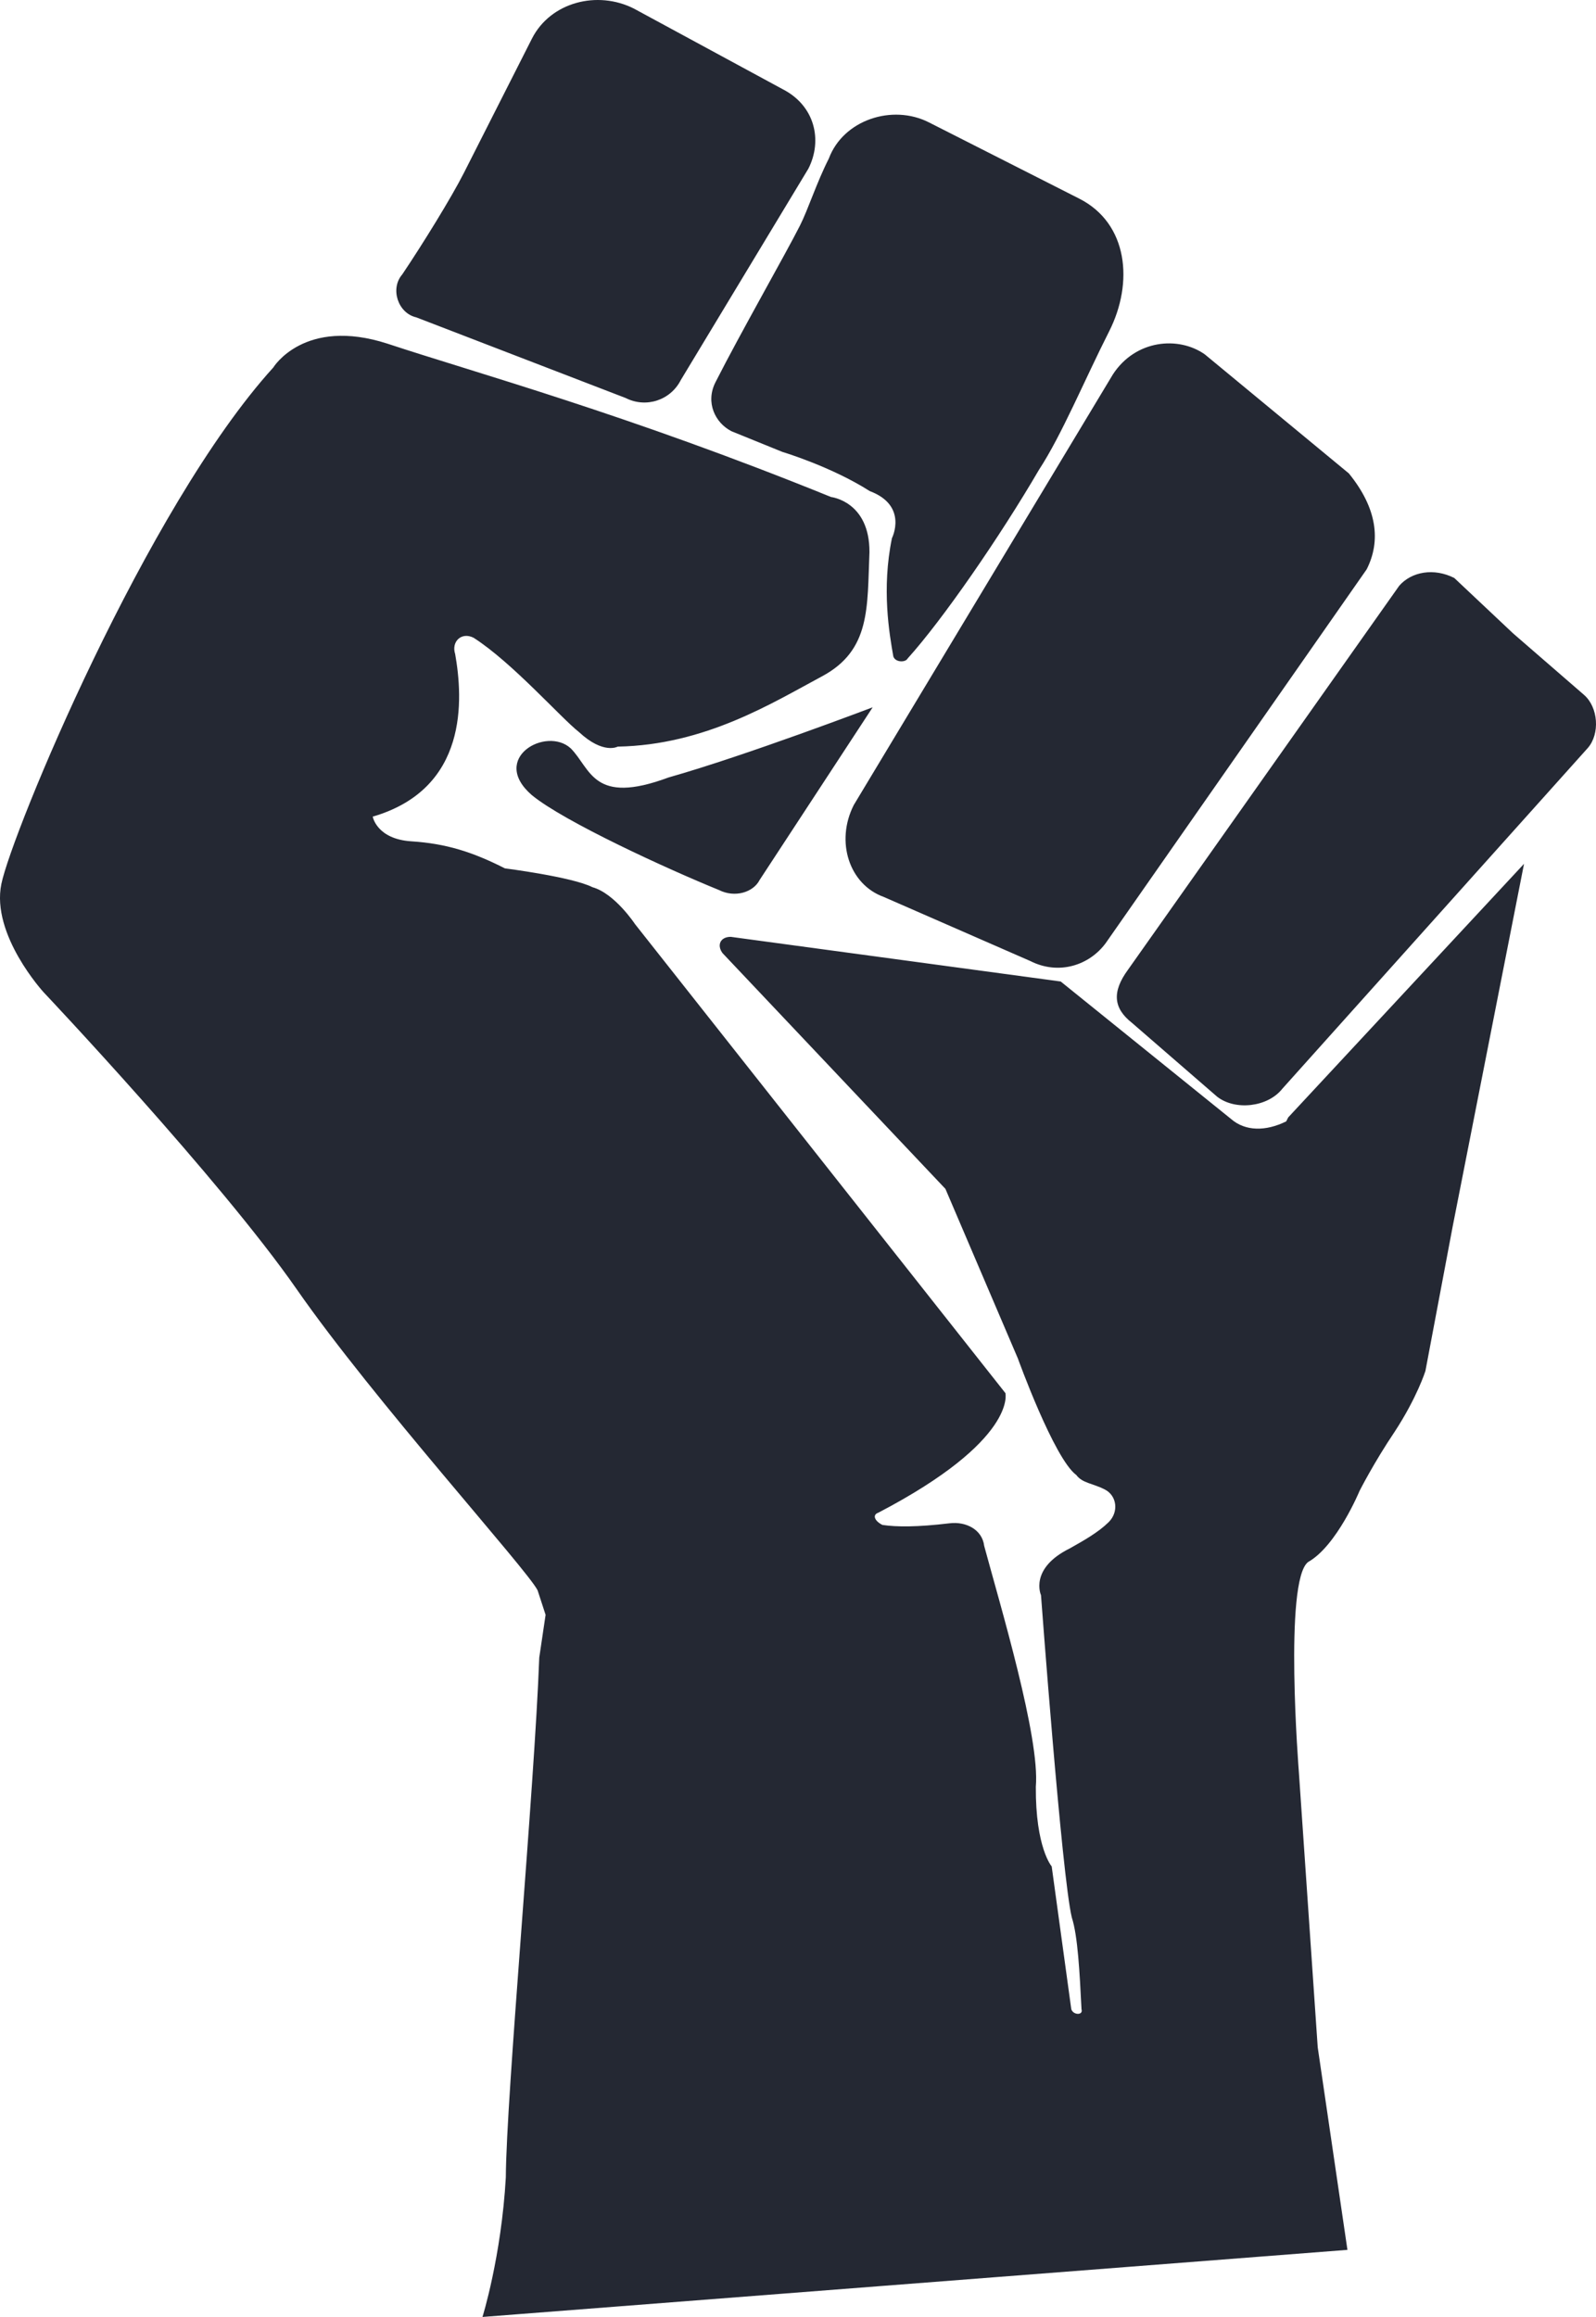 <svg version="1.1" id="图层_1" x="0px" y="0px" width="79.342px" height="115.139px" viewBox="0 0 79.342 115.139" enable-background="new 0 0 79.342 115.139" xml:space="preserve" xmlns="http://www.w3.org/2000/svg" xmlns:xlink="http://www.w3.org/1999/xlink" xmlns:xml="http://www.w3.org/XML/1998/namespace">
  <path fill="#242833" d="M64.042,55.527l11.722-12.6l-3.546,18.016l-1.356,7.186c0,0-0.412,1.316-1.536,3.031
	c-1.022,1.516-1.739,2.93-1.739,2.93s-1.13,2.73-2.554,3.531c-1.22,0.906-0.463,10.436-0.463,10.436l0.938,13.684l1.477,10.064
	l-43,3.334c0,0,0.936-2.986,1.161-6.936c0.021-4.053,1.424-19.346,1.662-25.83l0.315-2.125c0,0-0.099-0.305-0.397-1.217
	c-0.502-1.018-8.155-9.469-11.976-14.963C10.93,58.576,2.166,49.307,2.166,49.307s-2.618-2.852-2.098-5.381
	c0.521-2.531,7.197-18.705,13.517-25.662c0,0,1.534-2.525,5.682-1.184c4.349,1.441,11.937,3.512,22.047,7.619
	c0,0,1.924,0.213,1.909,2.746c-0.116,2.736,0.075,4.865-2.364,6.168c-2.438,1.303-5.795,3.412-10.152,3.49
	c0,0-0.711,0.402-1.921-0.721c-0.908-0.713-3.325-3.463-5.243-4.689c-0.606-0.307-1.115,0.197-0.916,0.807
	c0.394,2.23,0.672,6.691-4.098,8.082c0,0,0.195,1.115,1.918,1.227c1.722,0.111,3.037,0.523,4.653,1.344c0,0,3.342,0.424,4.353,0.936
	c1.112,0.311,2.117,1.836,2.117,1.836L49.982,69.23c0,0,0.595,2.332-6.315,5.941c-0.305,0.102-0.204,0.404,0.2,0.609
	c0.708,0.105,1.721,0.111,3.343-0.082c0.812-0.098,1.62,0.313,1.717,1.123c0.794,2.943,2.783,9.541,2.567,11.971
	c-0.017,3.041,0.789,3.957,0.789,3.957l0.974,7.098c0.101,0.305,0.606,0.307,0.508,0.002c-0.092-1.822-0.184-3.648-0.482-4.561
	c-0.495-2.029-1.532-16.018-1.532-16.018s-0.601-1.32,1.432-2.324c0.712-0.4,1.423-0.803,1.933-1.305
	c0.509-0.504,0.413-1.316-0.194-1.623c-0.605-0.309-1.112-0.311-1.414-0.717c-1.11-0.818-2.906-5.793-2.906-5.793l-3.602-8.428
	l-11.08-11.715c-0.302-0.408-0.097-0.813,0.41-0.809l16.401,2.219l8.474,6.836c0.706,0.611,1.72,0.617,2.736,0.115L64.042,55.527z
	 M33.231,38.637c-3.757,1.398-3.849-0.426-4.855-1.445c-1.211-1.121-4.056,0.484-1.938,2.32c1.613,1.326,6.769,3.686,9.295,4.713
	c0.809,0.41,1.723,0.111,2.029-0.494l5.621-8.582C43.383,35.148,37.087,37.545,33.231,38.637z M78.748,34.533l-3.529-3.059
	l-2.923-2.752c-1.011-0.512-2.126-0.316-2.738,0.389l-13.48,19.076c-0.816,1.111-0.719,1.922,0.188,2.637l4.235,3.67
	c0.908,0.715,2.529,0.521,3.245-0.387l15.19-16.938C79.549,36.463,79.454,35.146,78.748,34.533z M55.33,18.598L42.443,40.006
	c-0.922,1.818-0.224,3.951,1.494,4.568l7.279,3.182c1.414,0.717,2.937,0.219,3.754-0.891l12.971-18.572
	c0.717-1.414,0.523-3.037-0.886-4.768l-7.162-5.916C58.583,16.689,56.454,16.881,55.33,18.598z M35.569,18.994
	c-0.513,1.01-0.011,2.025,0.796,2.436l2.529,1.027c0,0,2.427,0.725,4.346,1.949c1.921,0.721,1.101,2.338,1.101,2.338
	c-0.521,2.529-0.127,4.76,0.069,5.877c0.099,0.303,0.605,0.307,0.709,0.105c1.732-1.916,4.593-6.055,6.536-9.387
	c1.125-1.717,2.255-4.447,3.483-6.871c1.229-2.426,0.941-5.365-1.483-6.596l-7.477-3.791c-1.819-0.922-4.255-0.123-4.974,1.797
	c-0.615,1.213-1.028,2.527-1.438,3.336C39.051,12.629,36.799,16.568,35.569,18.994z M20.692,15.77l10.414,4.01
	c1.011,0.512,2.229,0.113,2.74-0.896l6.341-10.502c0.719-1.416,0.322-3.141-1.296-3.959L31.519,0.43
	c-1.818-0.924-4.153-0.328-5.075,1.49c-1.229,2.426-2.766,5.457-3.381,6.67c-0.614,1.213-2.046,3.533-3.067,5.049
	C19.383,14.344,19.782,15.563,20.692,15.77z" class="color c1"/>
</svg>